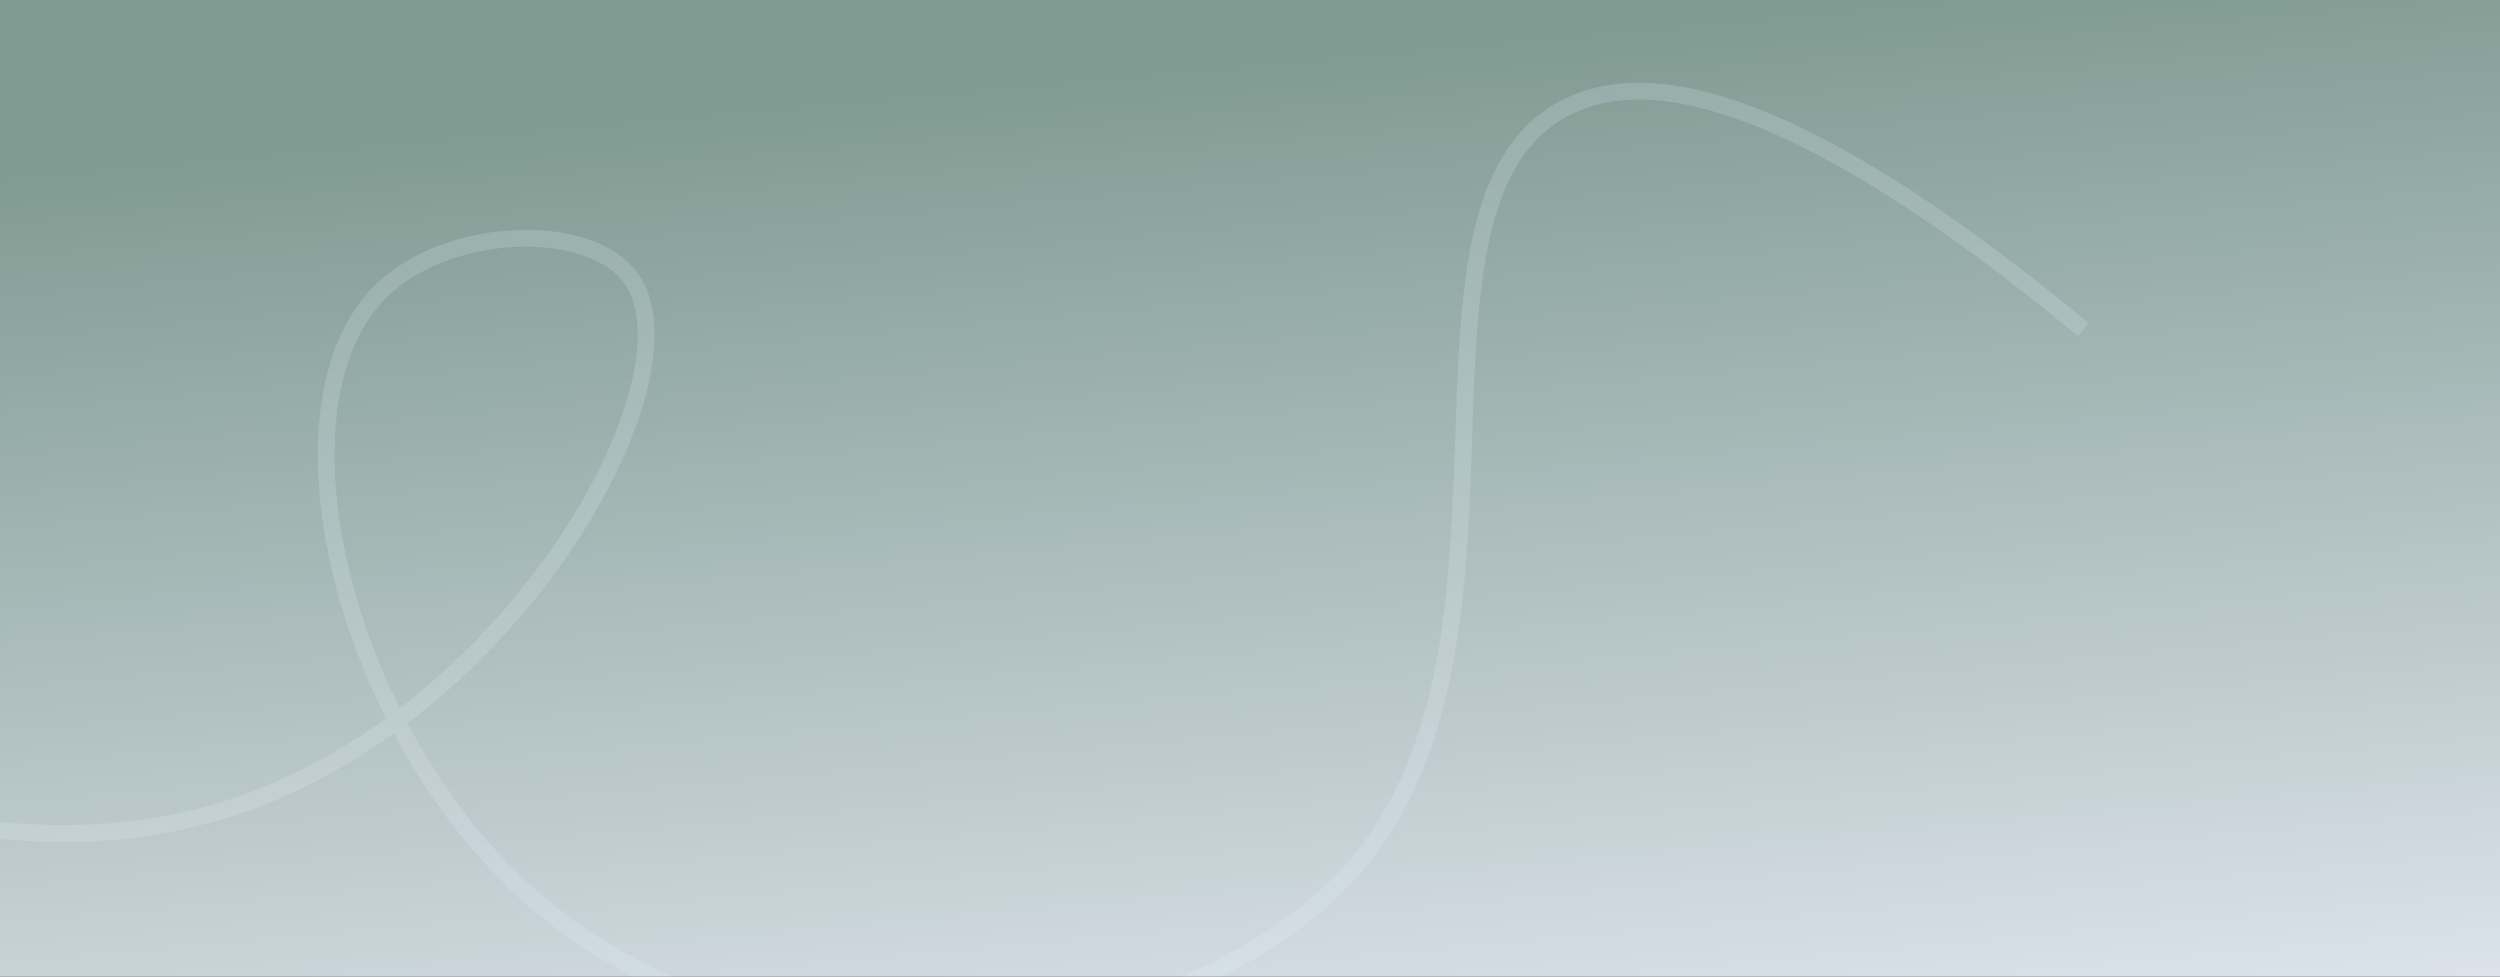 <svg width="1920" height="750" viewBox="0 0 1920 750" fill="none" xmlns="http://www.w3.org/2000/svg">
<rect x="0" y="0" width="1920" height="750" fill="#333333" stroke="none"/>
<g clip-path="url(#clip0_16_226)">
<rect width="1920" height="750" fill="url(#paint0_linear_16_226)"/>
<path opacity="0.18" d="M1600 253.092C1366.95 60.363 1257.85 53.25 1201.3 83.295C1055.82 160.579 1198.39 515.637 1025.22 681.858C881.313 819.979 588.413 839.57 416.456 696.399C264.535 569.911 201.815 312.533 292.684 223.538C344.326 172.978 452.678 169.795 484.441 213.438C538.873 288.226 399.131 542.597 186.709 617.288C109.197 644.542 39.345 641.791 0 637.488" stroke="#EDF9FF" stroke-width="12.93" stroke-miterlimit="10"/>
</g>
<defs>
<linearGradient id="paint0_linear_16_226" x1="890" y1="-33.112" x2="979" y2="943.888" gradientUnits="userSpaceOnUse">
<stop offset="0.085" stop-color="#809B92"/>
<stop offset="1" stop-color="#E8ECF7"/>
</linearGradient>
<clipPath id="clip0_16_226">
<rect width="1920" height="750" fill="white"/>
</clipPath>
</defs>
</svg>
